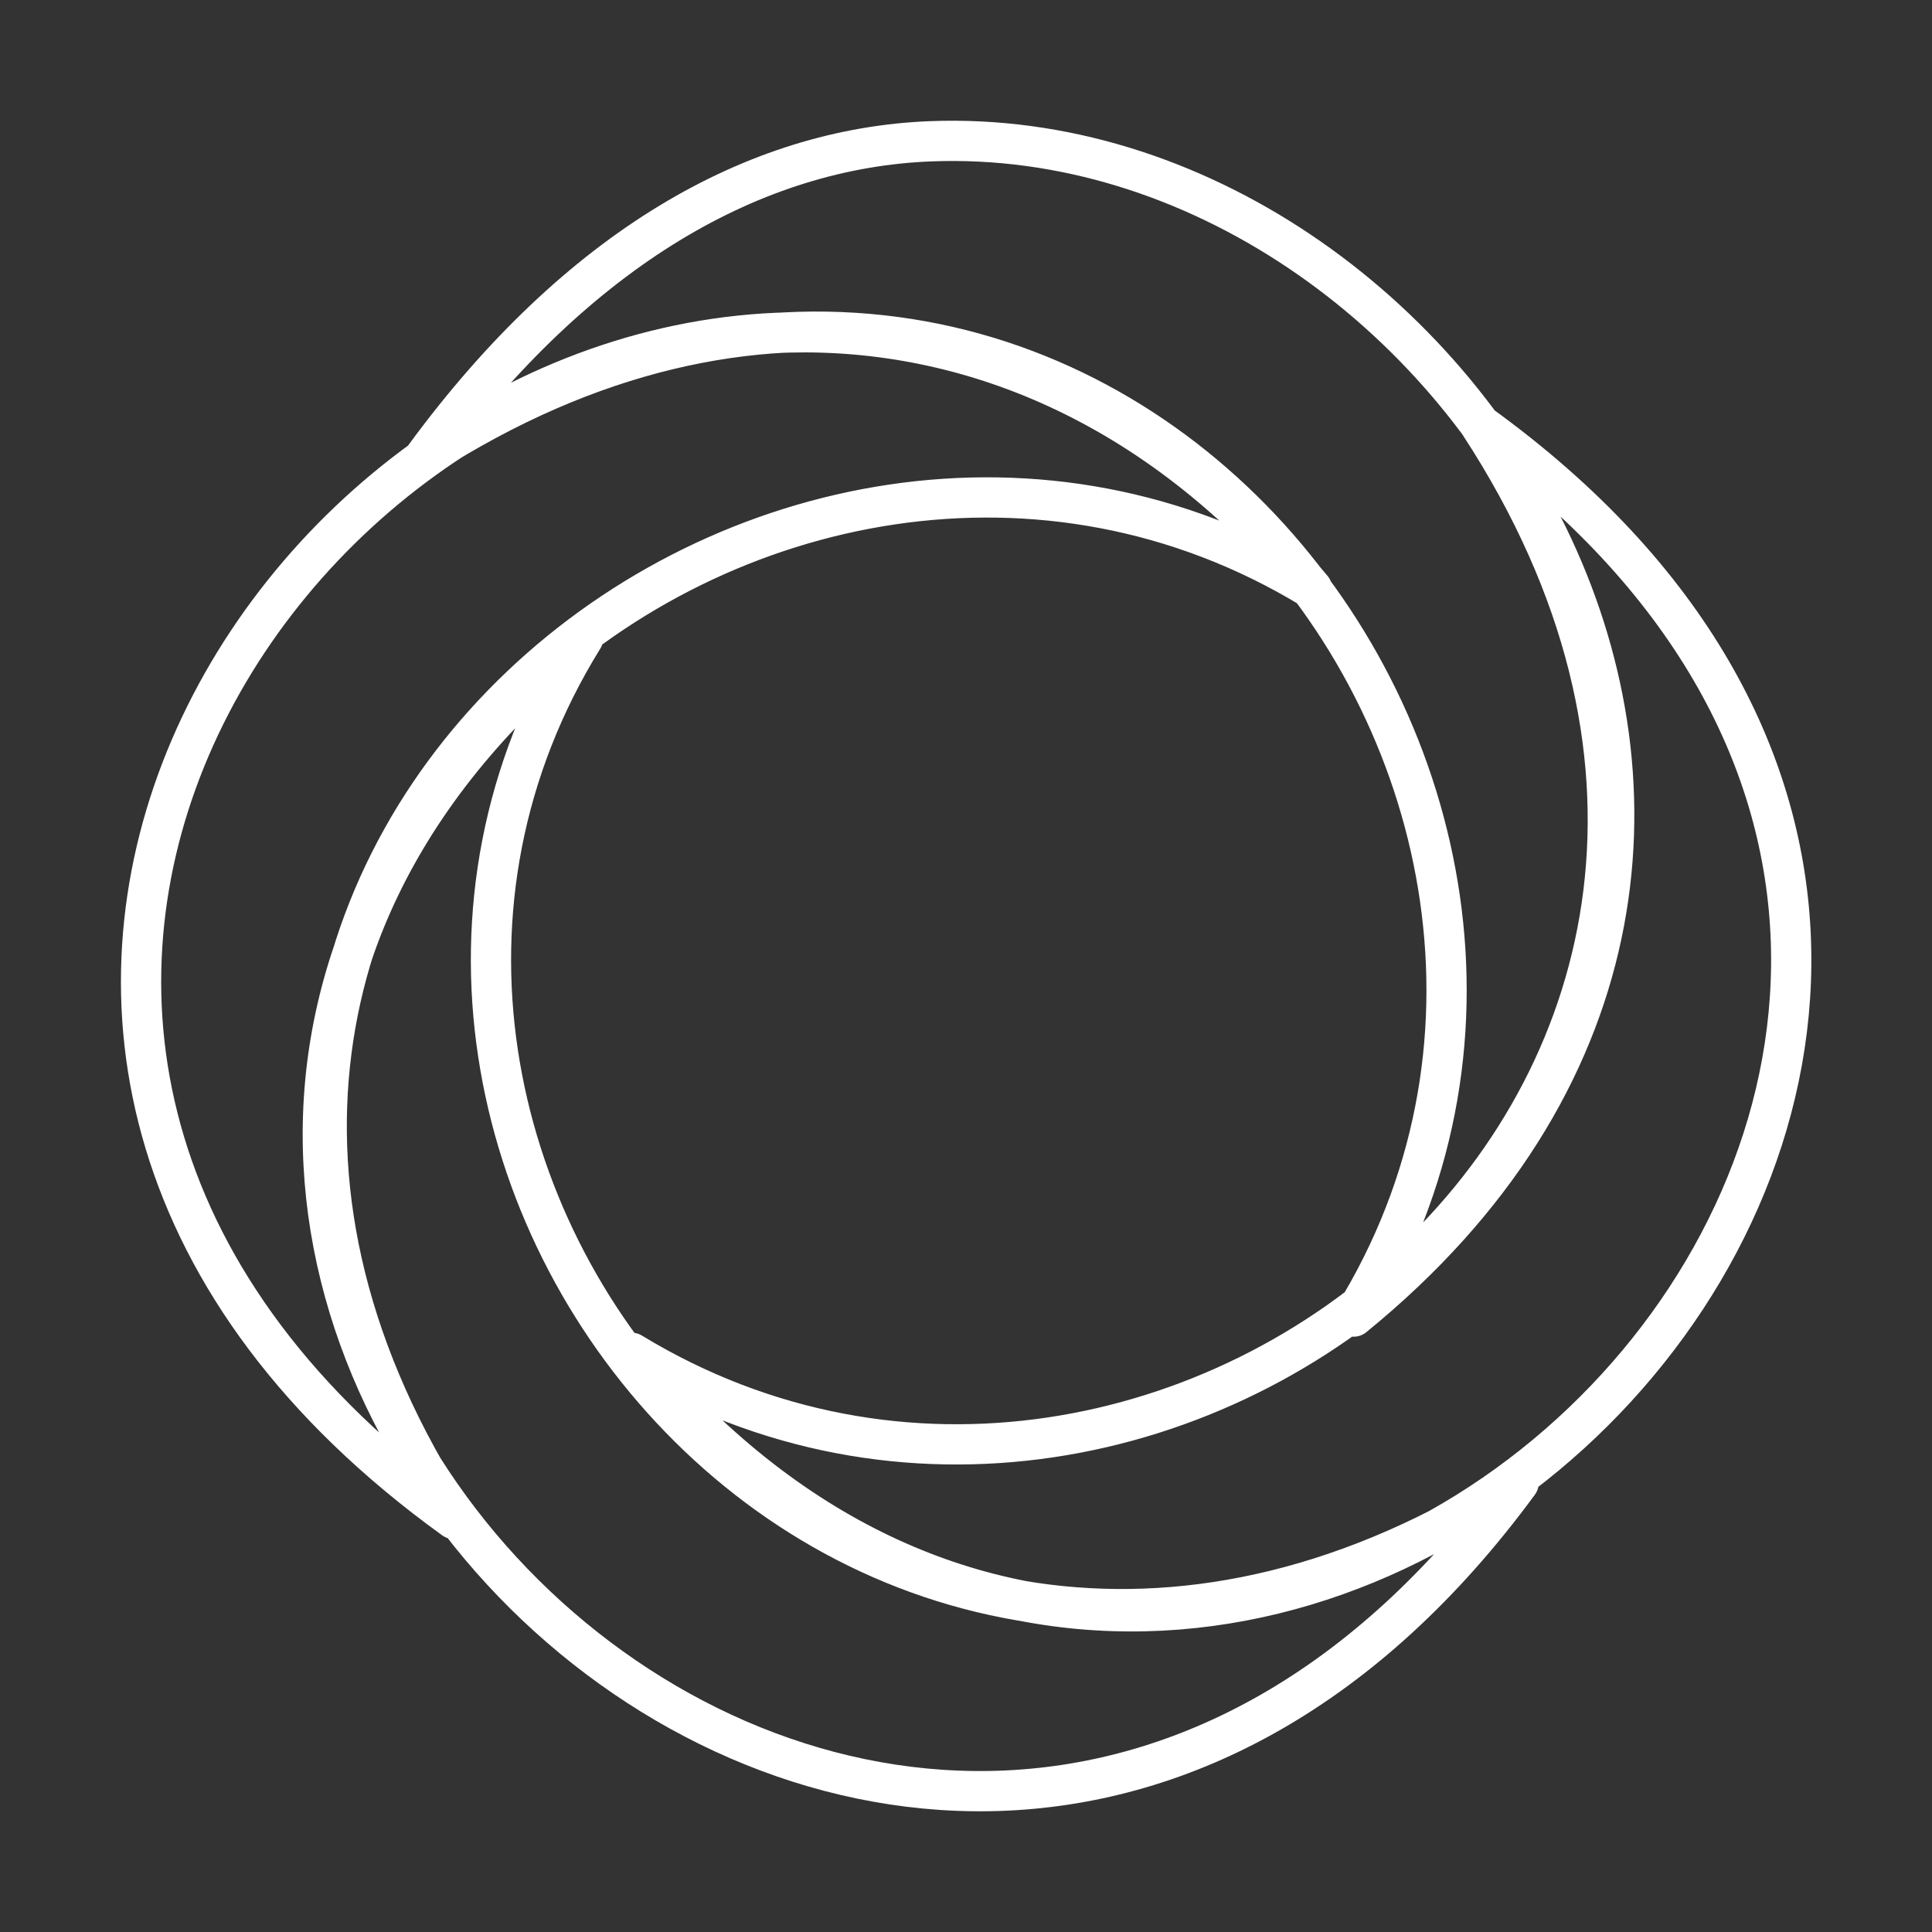 <svg id="Layer_2" data-name="Layer 2" xmlns="http://www.w3.org/2000/svg" viewBox="0 0 48 48"><rect x="0" y="0" width="48" height="48" fill="#333333" stroke="none"/><defs><style>.cls-1{fill:none;stroke:#fff;stroke-linecap:round;stroke-linejoin:round;}</style></defs><path class="cls-1" d="M23.12,3.51C36.22,3,47.77,21.2,33.63,32.71,41.78,19.53,27,.78,10.56,11.34c3.81-5.19,8.2-7.66,12.56-7.83ZM19.6,8.26c4.38-.11,9.11,1.7,13,6.37-13.29-8.09-32,6.8-21.32,23.11C-4.45,26.39,6.45,8.56,19.6,8.26Zm17.17,2.29c20.94,15.14-5.61,41.77-21.08,23.06C29,41.7,47.41,26.85,36.77,10.55Zm-22.28,5.3C6.34,29,21.3,47.4,37.73,36.84,22.48,57.62-4.36,31.2,14.49,15.85Z"/></svg>